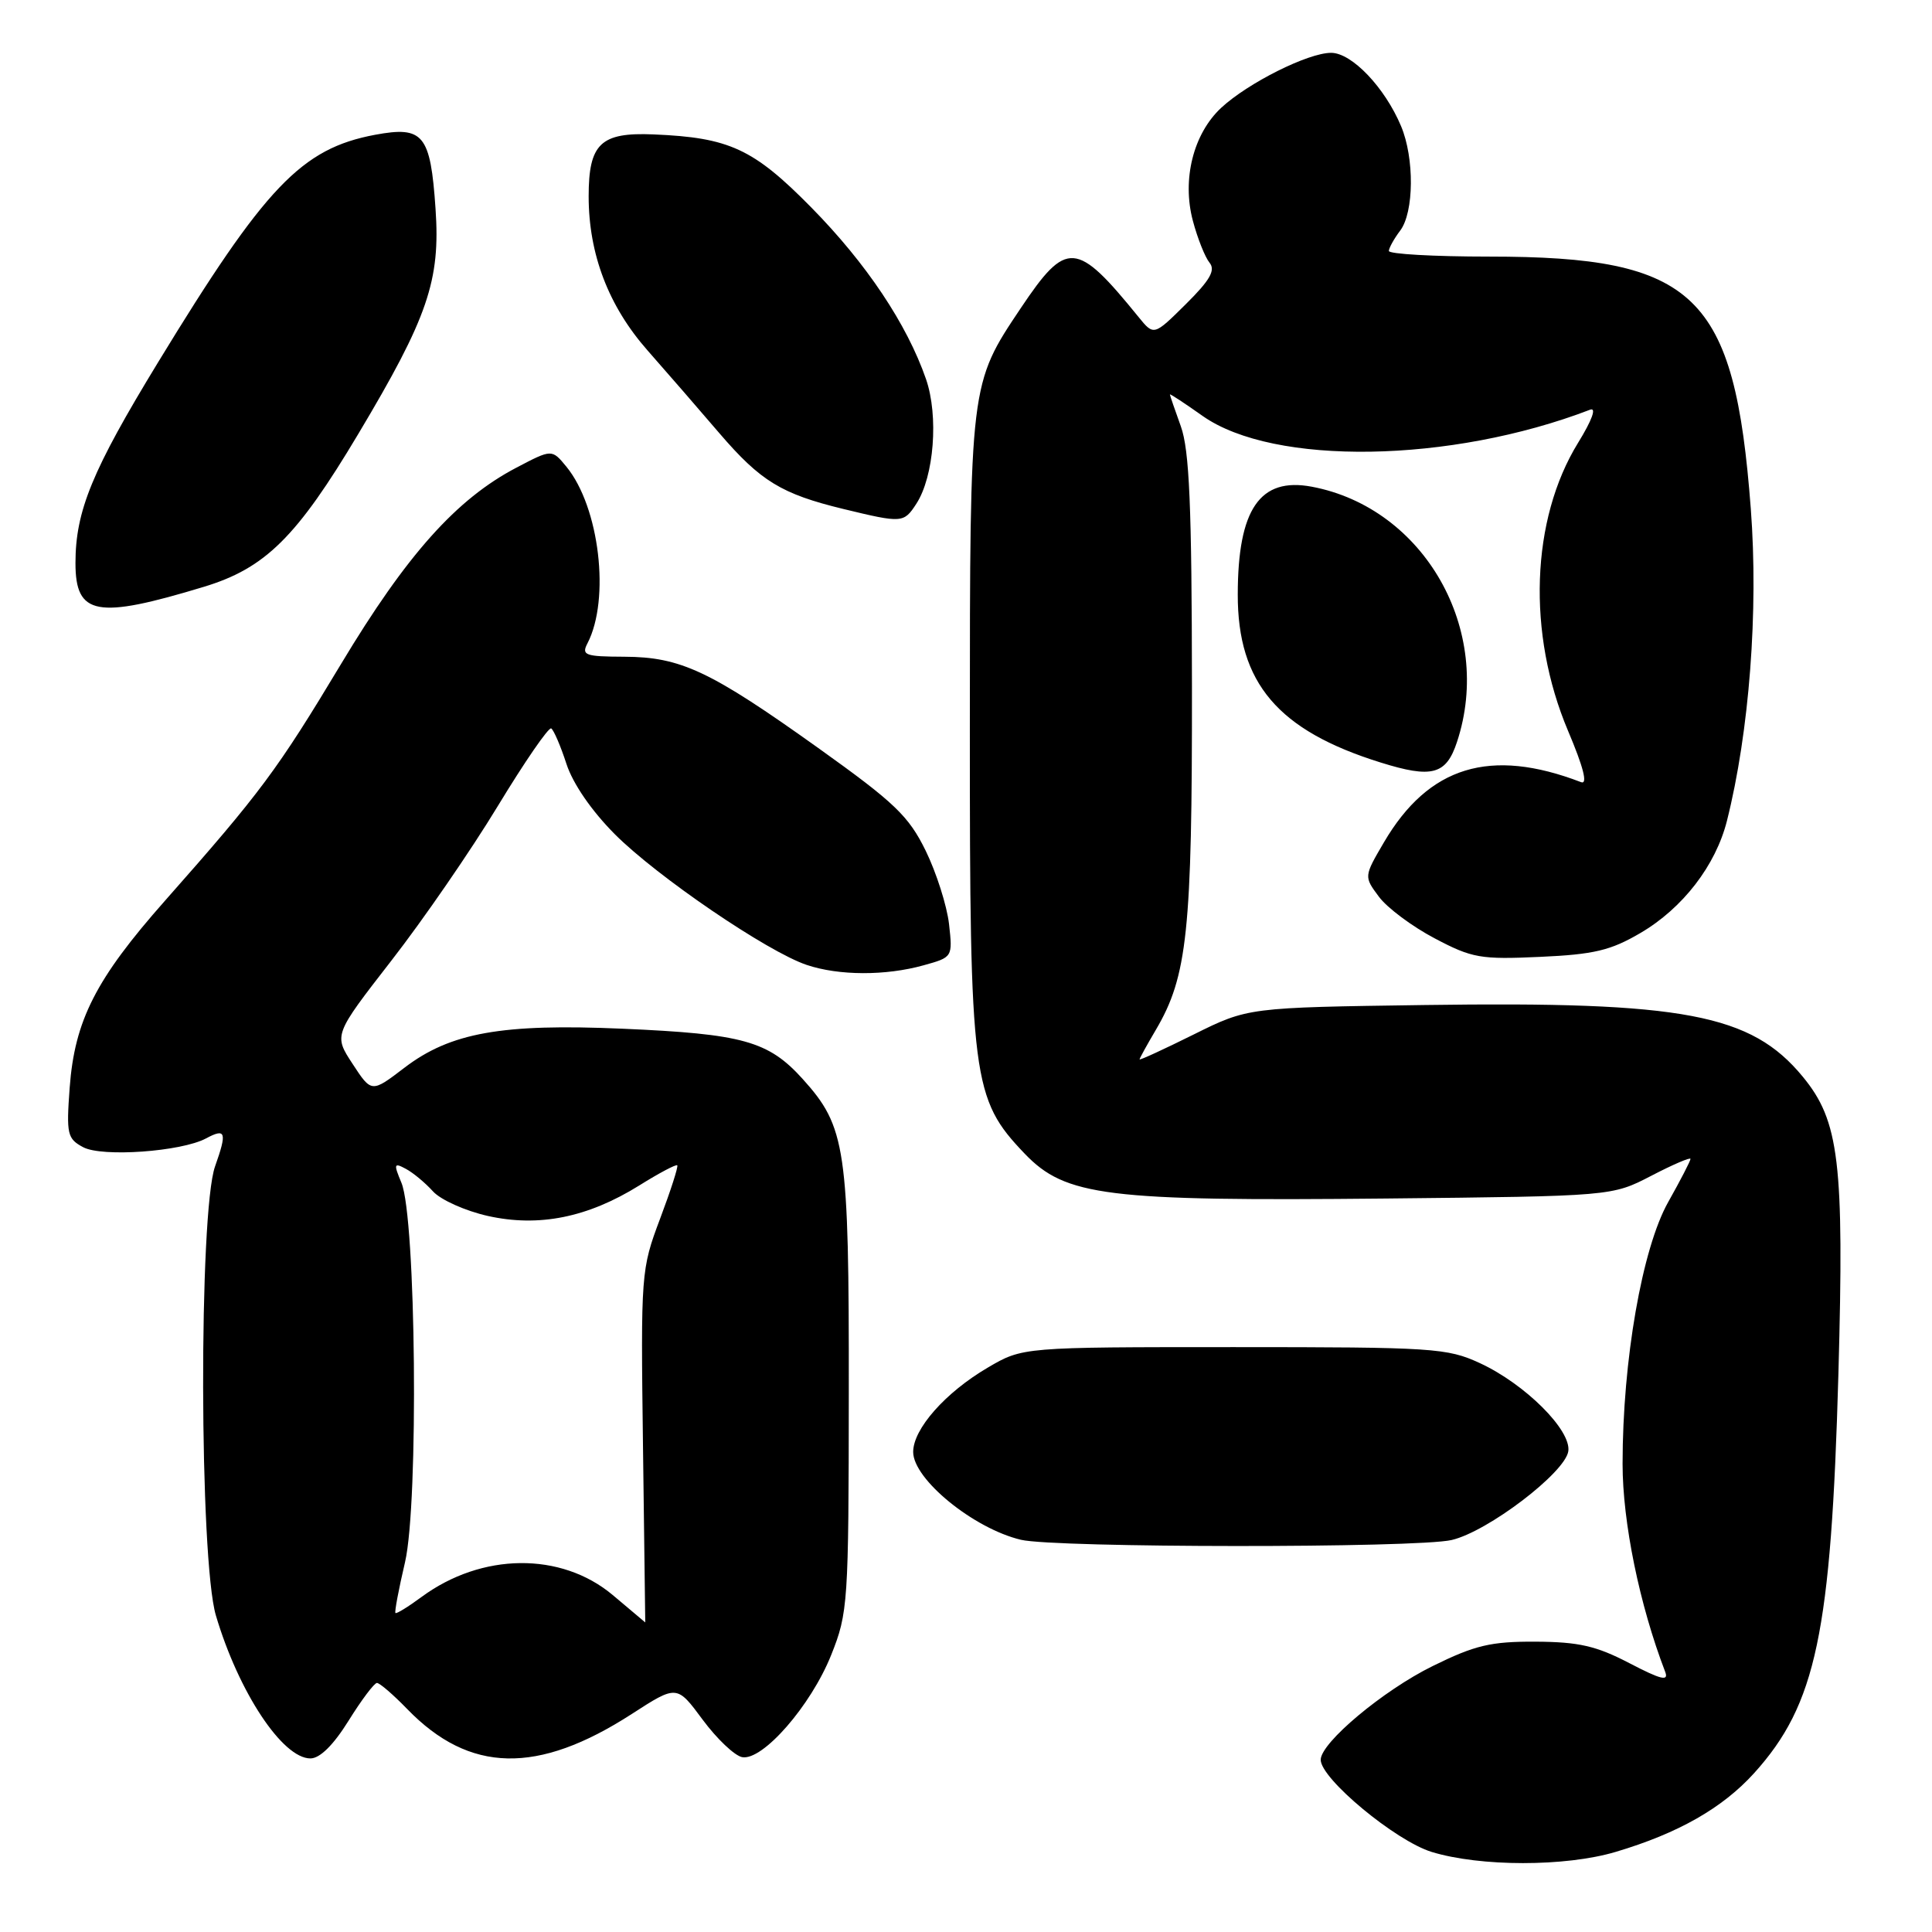 <?xml version="1.0" encoding="UTF-8" standalone="no"?>
<!DOCTYPE svg PUBLIC "-//W3C//DTD SVG 1.1//EN" "http://www.w3.org/Graphics/SVG/1.1/DTD/svg11.dtd" >
<svg xmlns="http://www.w3.org/2000/svg" xmlns:xlink="http://www.w3.org/1999/xlink" version="1.1" viewBox="0 0 256 256">
 <g >
 <path fill="currentColor"
d=" M 214.07 245.39 C 222.36 242.93 228.24 239.58 232.43 234.95 C 240.65 225.85 242.64 216.41 243.60 182.00 C 244.37 153.99 243.72 148.54 238.87 142.66 C 232.04 134.37 223.14 132.68 188.80 133.17 C 165.37 133.50 165.37 133.50 158.18 137.07 C 154.23 139.03 151.00 140.52 151.00 140.37 C 151.00 140.23 151.97 138.47 153.15 136.47 C 157.34 129.37 157.97 123.38 157.94 91.00 C 157.92 67.02 157.60 59.65 156.47 56.50 C 155.68 54.30 155.02 52.40 155.02 52.27 C 155.01 52.14 156.96 53.42 159.36 55.12 C 168.78 61.75 192.22 61.38 210.69 54.29 C 211.58 53.95 210.96 55.66 209.10 58.68 C 202.85 68.84 202.32 83.94 207.77 96.83 C 209.82 101.67 210.41 103.99 209.50 103.64 C 197.47 99.02 189.30 101.52 183.38 111.61 C 180.72 116.15 180.72 116.15 182.72 118.83 C 183.81 120.30 187.14 122.78 190.11 124.34 C 195.07 126.96 196.18 127.15 204.07 126.79 C 211.20 126.47 213.43 125.94 217.36 123.63 C 222.97 120.35 227.34 114.68 228.83 108.76 C 231.79 96.99 233.02 80.95 231.99 67.41 C 229.83 38.95 224.69 34.00 197.32 34.00 C 189.99 34.00 184.01 33.66 184.03 33.25 C 184.05 32.84 184.72 31.63 185.53 30.56 C 187.37 28.13 187.43 20.96 185.65 16.72 C 183.50 11.59 179.12 7.00 176.38 7.00 C 173.33 7.00 165.38 10.98 161.82 14.28 C 158.12 17.72 156.60 23.78 158.06 29.25 C 158.68 31.59 159.68 34.09 160.27 34.81 C 161.09 35.81 160.33 37.13 157.12 40.31 C 152.89 44.50 152.89 44.50 150.86 42.00 C 142.62 31.86 141.34 31.76 135.27 40.81 C 128.50 50.91 128.52 50.77 128.51 96.50 C 128.50 143.10 128.82 145.59 135.77 152.86 C 141.18 158.51 146.60 159.18 183.59 158.81 C 213.59 158.50 213.59 158.50 218.80 155.80 C 221.66 154.31 224.00 153.31 224.00 153.56 C 224.00 153.82 222.67 156.39 221.05 159.27 C 217.59 165.42 215.00 180.26 215.00 193.97 C 215.00 201.71 217.24 212.65 220.64 221.51 C 221.15 222.82 220.13 222.58 215.89 220.37 C 211.51 218.09 209.19 217.56 203.48 217.53 C 197.54 217.50 195.44 218.00 189.84 220.76 C 183.27 223.99 175.00 230.92 175.00 233.18 C 175.00 235.69 184.90 243.91 189.70 245.39 C 196.14 247.36 207.41 247.37 214.07 245.39 Z  M 46.19 228.00 C 47.90 225.25 49.59 223.00 49.95 223.00 C 50.31 223.00 52.12 224.56 53.96 226.46 C 62.21 234.97 71.23 235.17 83.70 227.12 C 89.69 223.25 89.69 223.25 93.10 227.86 C 94.98 230.40 97.33 232.63 98.33 232.83 C 101.05 233.35 107.45 226.01 110.13 219.31 C 112.37 213.71 112.45 212.45 112.47 184.50 C 112.50 152.09 112.09 149.32 106.35 142.96 C 101.81 137.94 98.43 137.00 82.50 136.31 C 66.49 135.61 59.68 136.83 53.59 141.48 C 49.23 144.81 49.23 144.81 46.72 140.97 C 44.21 137.14 44.21 137.14 51.85 127.30 C 56.06 121.89 62.41 112.67 65.96 106.81 C 69.52 100.94 72.70 96.32 73.04 96.52 C 73.37 96.73 74.28 98.83 75.05 101.20 C 75.90 103.83 78.39 107.45 81.47 110.54 C 87.10 116.18 101.70 126.12 106.90 127.86 C 111.16 129.29 117.34 129.31 122.37 127.91 C 126.23 126.84 126.24 126.83 125.75 122.43 C 125.47 120.01 124.08 115.64 122.66 112.73 C 120.40 108.12 118.56 106.36 108.43 99.12 C 94.09 88.88 90.20 87.05 82.71 87.02 C 77.53 87.00 77.02 86.82 77.84 85.25 C 80.88 79.38 79.43 67.19 75.06 61.85 C 73.13 59.50 73.13 59.50 68.44 61.96 C 60.48 66.12 53.88 73.51 45.18 88.00 C 36.74 102.05 34.52 105.03 21.87 119.34 C 12.69 129.72 9.89 135.21 9.23 144.15 C 8.78 150.29 8.92 150.89 11.02 152.01 C 13.52 153.35 24.01 152.60 27.29 150.85 C 29.92 149.44 30.11 150.01 28.50 154.54 C 26.33 160.64 26.41 206.66 28.61 214.07 C 31.62 224.22 37.43 233.00 41.13 233.00 C 42.39 233.00 44.18 231.23 46.19 228.00 Z  M 192.35 204.06 C 197.13 202.95 207.39 195.14 207.81 192.29 C 208.21 189.50 202.08 183.39 196.09 180.62 C 191.76 178.62 189.93 178.50 163.50 178.50 C 135.50 178.50 135.50 178.50 130.86 181.23 C 125.26 184.52 121.00 189.34 121.00 192.39 C 121.00 196.01 129.01 202.54 135.28 204.03 C 139.83 205.11 187.70 205.14 192.35 204.06 Z  M 193.06 98.31 C 197.95 83.51 188.71 67.29 173.81 64.49 C 166.94 63.20 164.02 67.47 164.01 78.78 C 163.99 90.50 169.34 96.80 182.92 101.03 C 189.75 103.17 191.63 102.66 193.06 98.31 Z  M 27.00 77.76 C 35.16 75.29 39.32 71.17 47.48 57.49 C 56.70 42.05 58.37 37.18 57.71 27.65 C 57.04 17.81 56.10 16.67 49.70 17.86 C 39.94 19.69 35.15 24.71 20.95 48.00 C 12.21 62.33 10.00 67.70 10.00 74.61 C 10.00 81.55 12.80 82.07 27.00 77.76 Z  M 121.42 66.75 C 123.77 63.14 124.39 55.11 122.70 50.23 C 120.18 42.96 114.80 34.90 107.50 27.49 C 99.83 19.70 96.64 18.23 86.61 17.81 C 79.59 17.51 78.00 19.03 78.00 26.01 C 78.00 33.67 80.63 40.56 85.80 46.43 C 88.39 49.37 92.67 54.30 95.32 57.40 C 100.78 63.76 103.54 65.45 111.74 67.44 C 119.55 69.33 119.75 69.32 121.42 66.75 Z  M 81.19 211.35 C 74.34 205.61 63.84 205.72 55.85 211.61 C 54.09 212.91 52.53 213.87 52.40 213.73 C 52.26 213.60 52.83 210.57 53.67 206.99 C 55.49 199.16 55.13 161.35 53.19 156.72 C 52.14 154.21 52.20 154.03 53.78 154.88 C 54.74 155.39 56.36 156.74 57.37 157.86 C 58.39 158.99 61.66 160.45 64.64 161.12 C 71.40 162.63 77.87 161.33 84.69 157.09 C 87.31 155.45 89.58 154.25 89.74 154.41 C 89.90 154.56 88.87 157.76 87.46 161.50 C 84.94 168.20 84.90 168.68 85.20 191.66 C 85.36 204.50 85.50 214.99 85.50 214.98 C 85.50 214.97 83.56 213.34 81.19 211.35 Z "/>
</g>
</svg>